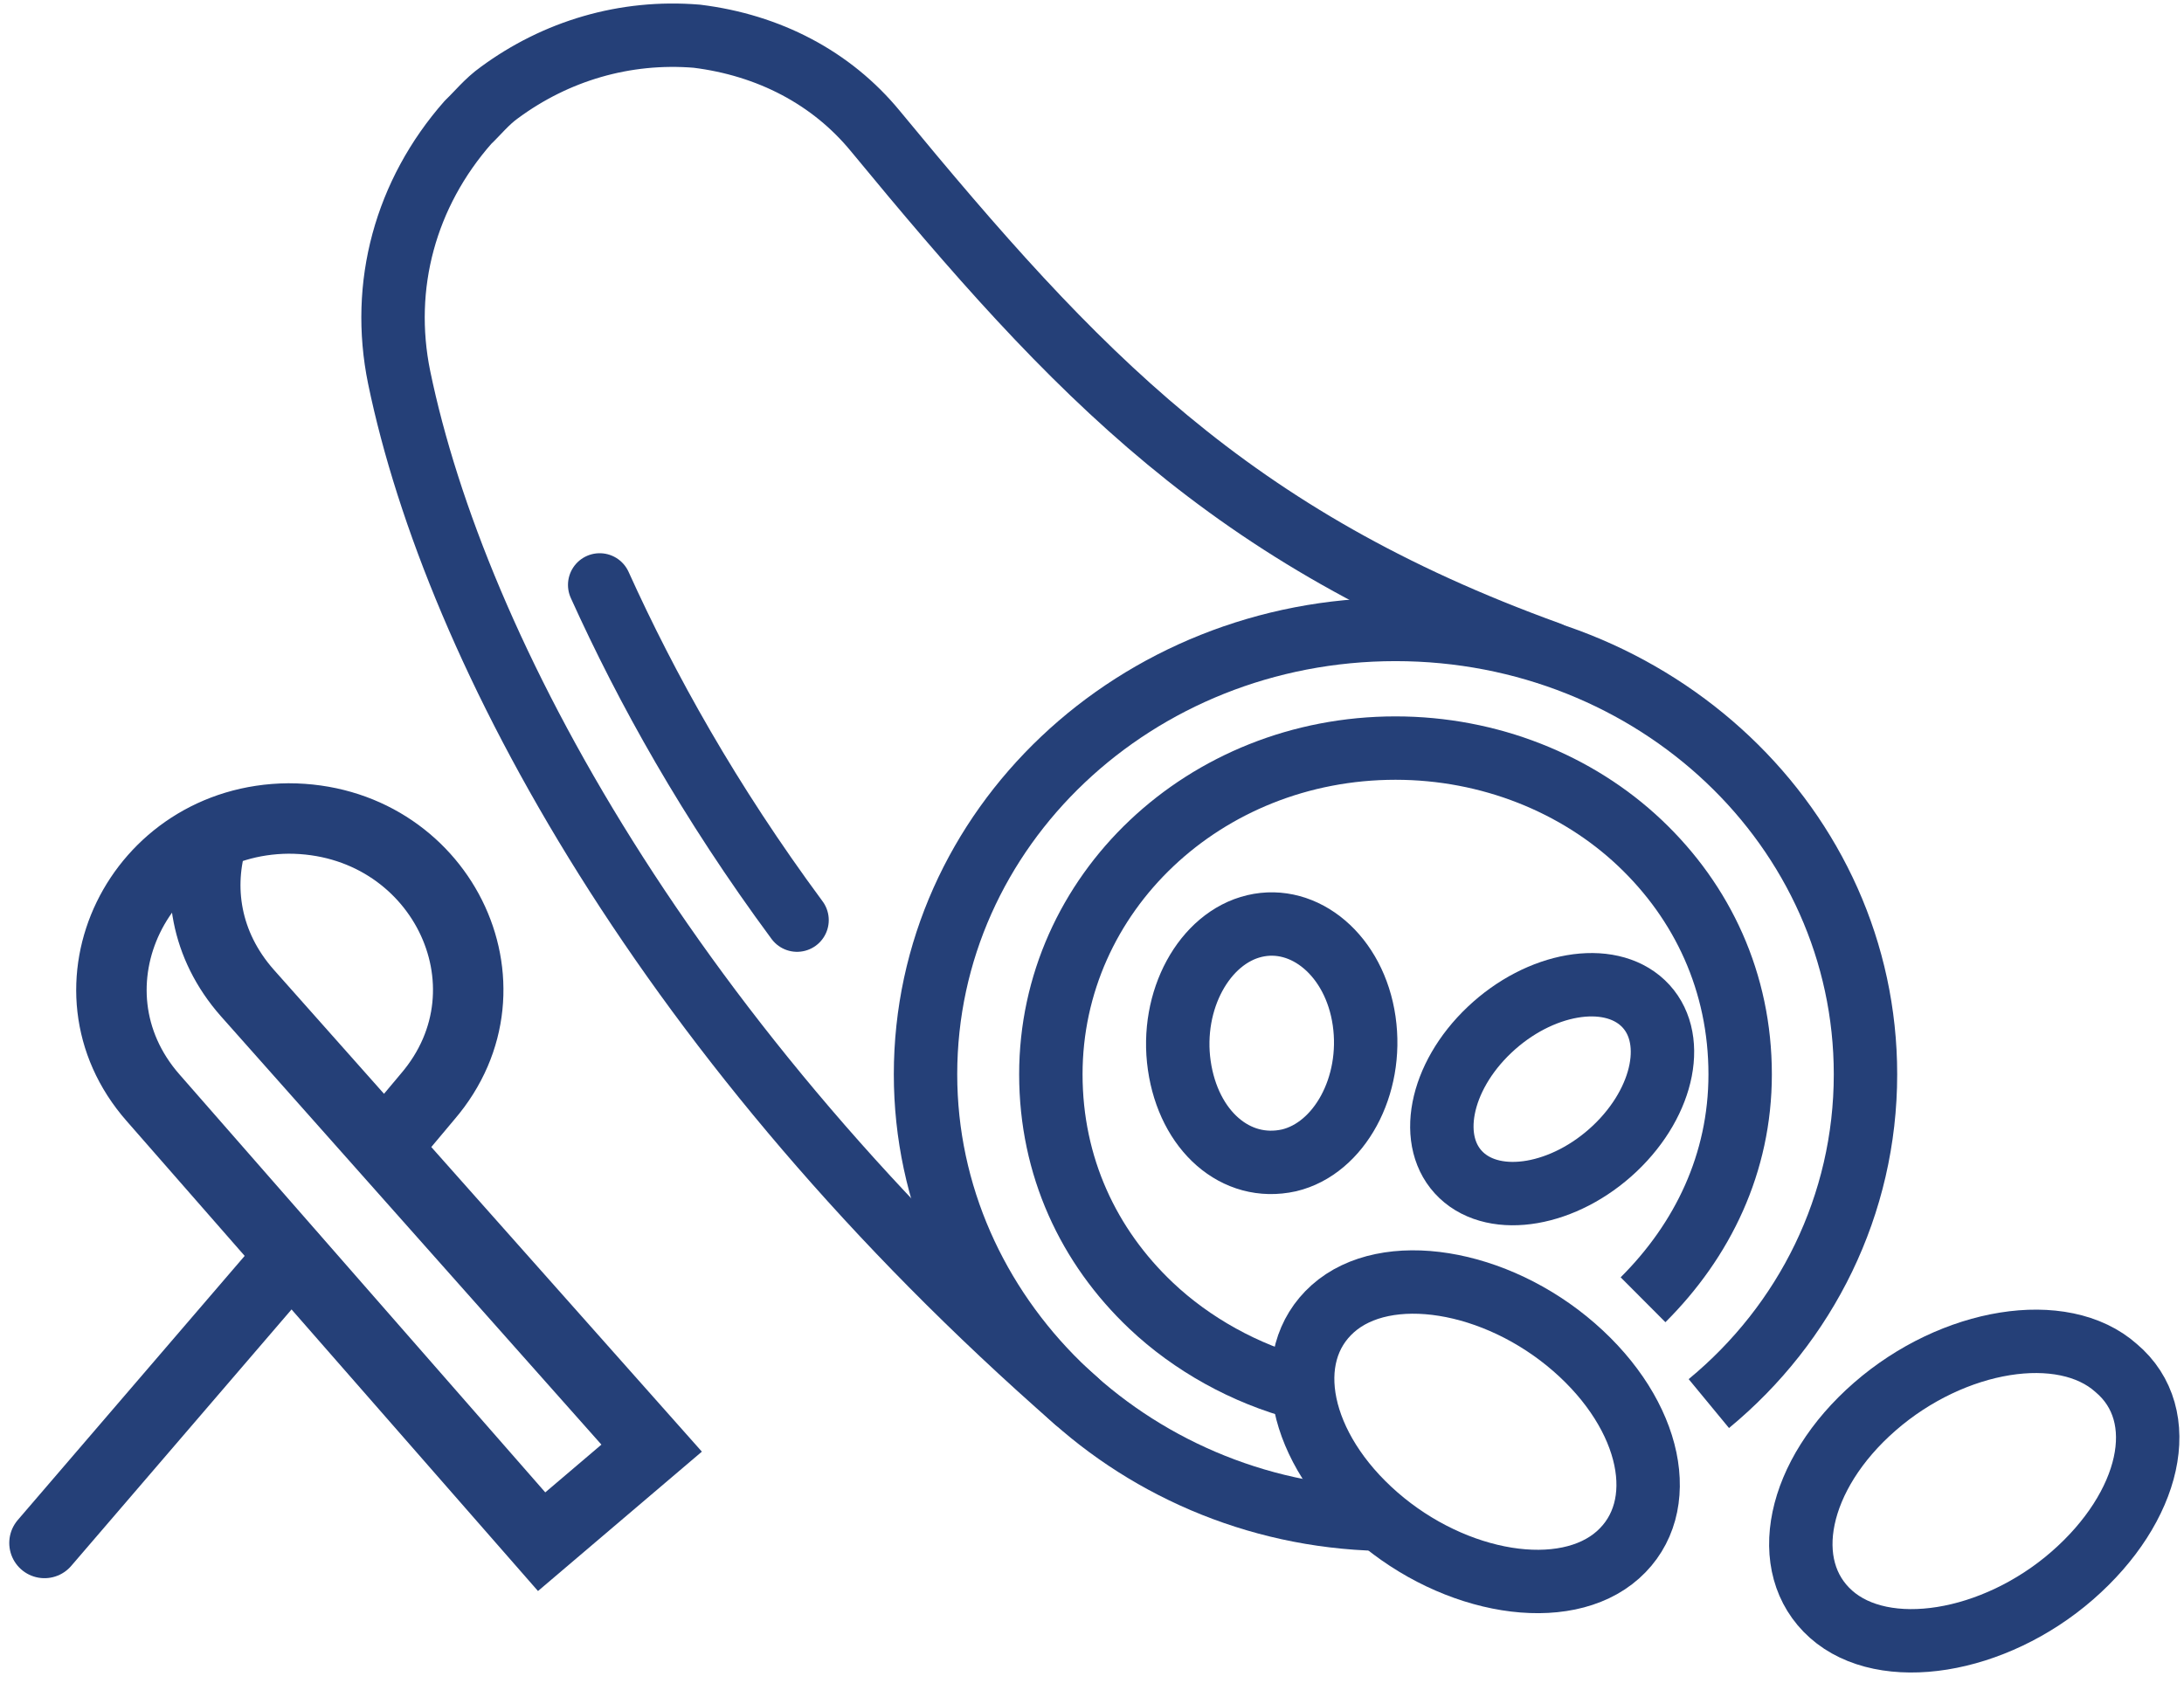 <svg width="62" height="48" viewBox="0 0 62 48" fill="none" xmlns="http://www.w3.org/2000/svg">
<path d="M48.511 39.855C51.268 37.581 52.958 34.212 52.958 30.506C52.958 23.516 46.998 17.873 39.616 17.873C32.233 17.873 26.274 23.516 26.274 30.506C26.274 37.328 32.056 42.971 39.171 43.139" stroke="#254078" stroke-width="1.8" stroke-miterlimit="10" stroke-linejoin="round"/>
<path d="M36.947 39.434C35.346 39.013 33.834 38.17 32.678 37.075C30.899 35.391 29.832 33.117 29.832 30.506C29.832 25.369 34.19 21.242 39.616 21.242C42.284 21.242 44.775 22.252 46.554 23.937C48.333 25.621 49.4 27.895 49.4 30.506C49.4 33.033 48.333 35.222 46.643 36.907" stroke="#254078" stroke-width="1.8" stroke-miterlimit="10" stroke-linejoin="round"/>
<path d="M43.974 18.547C34.902 15.262 30.543 10.63 24.851 3.723C23.606 2.207 21.827 1.281 19.781 1.028C17.735 0.86 15.778 1.449 14.177 2.629C13.822 2.881 13.555 3.218 13.288 3.471C11.509 5.492 10.797 8.103 11.331 10.714C12.932 18.462 18.98 29.664 30.543 39.771" stroke="#254078" stroke-width="1.8" stroke-miterlimit="10" stroke-linecap="round" stroke-linejoin="round"/>
<path d="M17.024 16.609C18.358 19.557 20.137 22.758 22.627 26.127" stroke="#254078" stroke-width="1.8" stroke-miterlimit="10" stroke-linecap="round" stroke-linejoin="round"/>
<path d="M60.073 38.844C58.561 37.497 55.448 38.002 53.225 39.939C51.001 41.876 50.467 44.487 51.979 45.835C53.491 47.182 56.605 46.677 58.828 44.74C61.052 42.803 61.675 40.192 60.073 38.844Z" stroke="#254078" stroke-width="1.8" stroke-miterlimit="10" stroke-linecap="round" stroke-linejoin="round"/>
<path d="M37.837 37.16C39.349 35.812 42.462 36.318 44.686 38.255C46.909 40.192 47.443 42.803 45.931 44.15C44.419 45.498 41.306 44.992 39.082 43.055C36.858 41.118 36.325 38.507 37.837 37.16Z" stroke="#254078" stroke-width="1.8" stroke-miterlimit="10" stroke-linecap="round" stroke-linejoin="round"/>
<path d="M41.484 33.37C40.505 32.443 40.861 30.59 42.284 29.243C43.707 27.895 45.664 27.558 46.643 28.485C47.621 29.411 47.265 31.264 45.842 32.612C44.419 33.959 42.462 34.296 41.484 33.37Z" stroke="#254078" stroke-width="1.8" stroke-miterlimit="10" stroke-linecap="round" stroke-linejoin="round"/>
<path d="M36.592 32.949C38.015 32.612 38.993 30.843 38.726 28.99C38.459 27.137 37.036 25.958 35.613 26.295C34.19 26.632 33.212 28.401 33.478 30.253C33.745 32.106 35.08 33.285 36.592 32.949Z" stroke="#254078" stroke-width="1.8" stroke-miterlimit="10" stroke-linecap="round" stroke-linejoin="round"/>
<path d="M10.935 32.575L12.139 31.139C14.849 27.98 12.478 23.241 8.188 23.241C3.935 23.277 1.602 28.052 4.349 31.175L15.376 43.777L18.499 41.12L7.021 28.195C5.817 26.831 5.591 25.179 6.043 23.743" stroke="#254078" stroke-width="2" stroke-miterlimit="10" stroke-linecap="round"/>
<path d="M1.263 43.813L8.263 35.663" stroke="#254078" stroke-width="2" stroke-miterlimit="10" stroke-linecap="round"/>
</svg>
